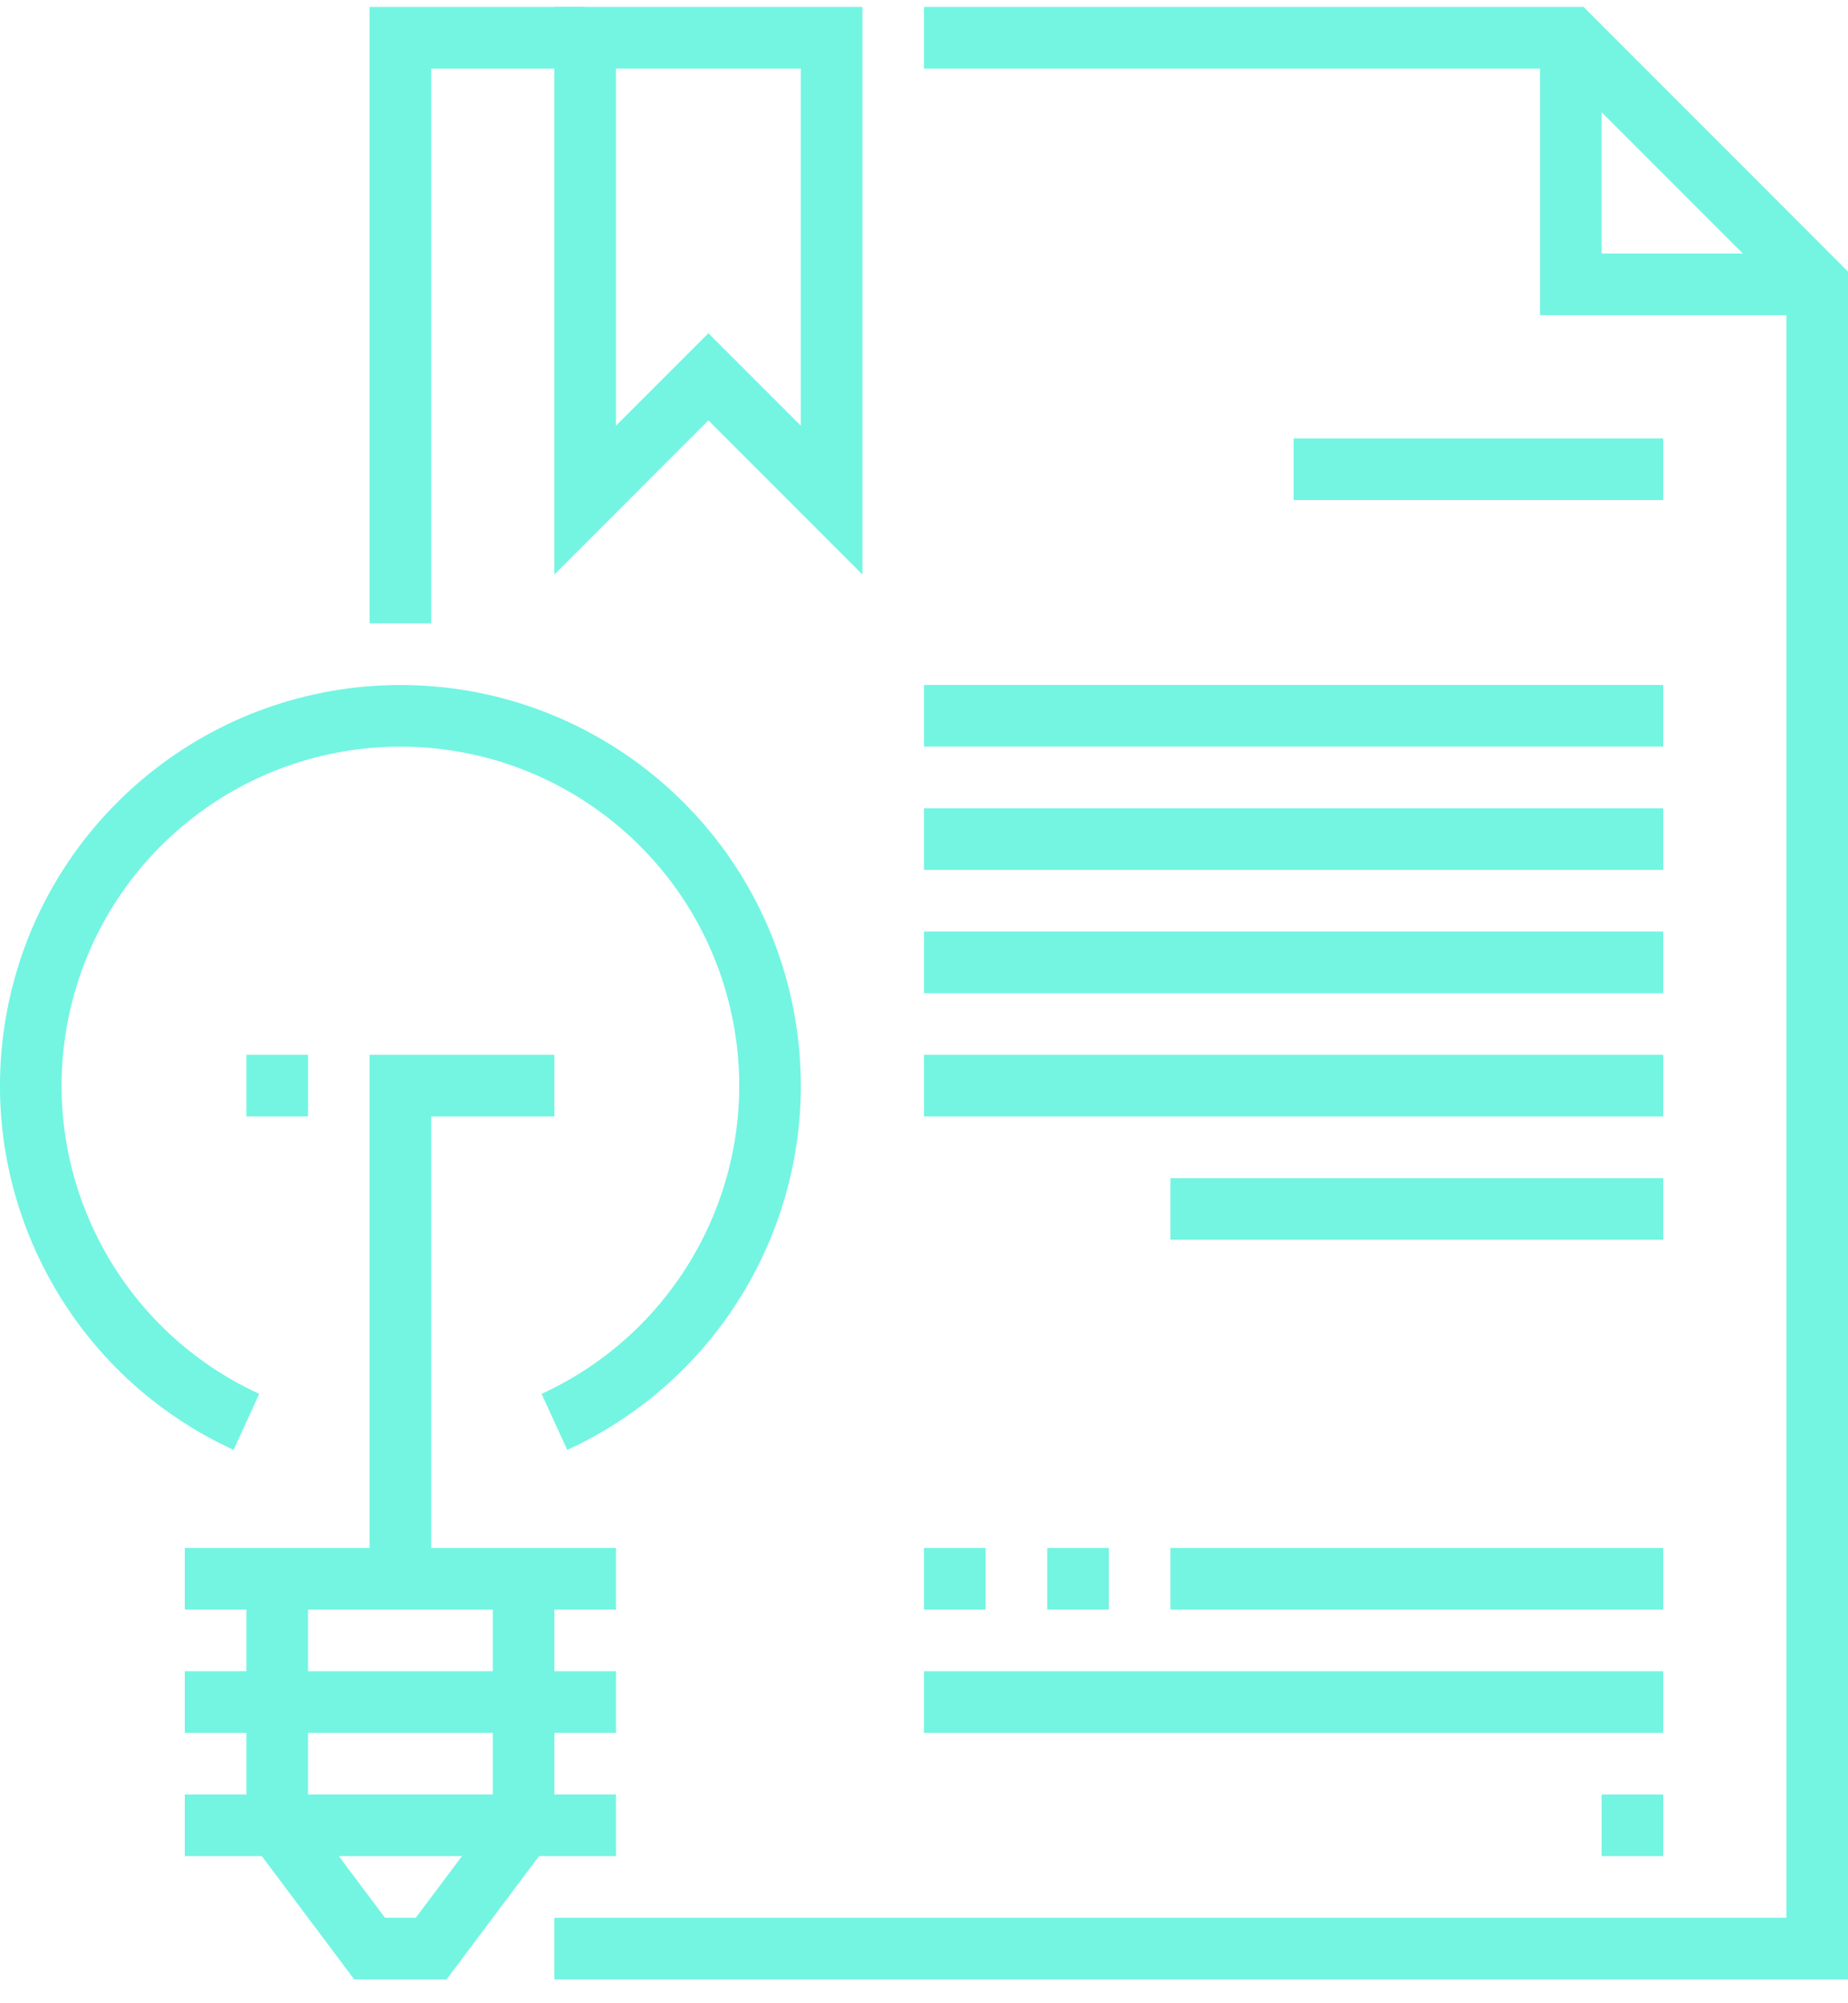 <?xml version="1.0" encoding="UTF-8"?>
<svg width="60px" height="65px" viewBox="0 0 60 65" version="1.1" xmlns="http://www.w3.org/2000/svg" xmlns:xlink="http://www.w3.org/1999/xlink">
    <!-- Generator: Sketch 50.2 (55047) - http://www.bohemiancoding.com/sketch -->
    <title>smart-contracts</title>
    <desc>Created with Sketch.</desc>
    <defs></defs>
    <g id="Page-1" stroke="none" stroke-width="1" fill="none" fill-rule="evenodd">
        <g id="Slide-1-Copy-4" transform="translate(-451, -485)" stroke="#73F5E2" stroke-width="2">
            <g id="smart-contracts" transform="translate(451, 486.226)">
                <polyline id="Shape" points="13 19 13 0 19 0"></polyline>
                <polyline id="Shape" points="30 0 51 0 59 8 59 62 18 62"></polyline>
                <polygon id="Shape" points="27 0 27 15 23 11 19 15 19 0"></polygon>
                <path d="M30,54 L54,54" id="Shape"></path>
                <path d="M34,50 L36,50" id="Shape"></path>
                <path d="M30,50 L32,50" id="Shape"></path>
                <path d="M38,50 L54,50" id="Shape"></path>
                <path d="M52,58 L54,58" id="Shape"></path>
                <polyline id="Shape" points="59 8 51 8 51 0"></polyline>
                <path d="M38,38 L54,38" id="Shape"></path>
                <path d="M30,26 L54,26" id="Shape"></path>
                <path d="M30,22 L54,22" id="Shape"></path>
                <path d="M30,34 L54,34" id="Shape"></path>
                <path d="M30,30 L54,30" id="Shape"></path>
                <path d="M54,14 L42,14" id="Shape"></path>
                <path d="M6,54 L20,54" id="Shape"></path>
                <path d="M6,50 L20,50" id="Shape"></path>
                <path d="M8,44.91 C2.872,42.559 0.073,36.954 1.276,31.442 C2.479,25.931 7.359,22.001 13,22.001 C18.641,22.001 23.521,25.931 24.724,31.442 C25.927,36.954 23.128,42.559 18,44.91" id="Shape"></path>
                <polyline id="Shape" points="17 50 17 58 14 62 12 62 9 58 9 50"></polyline>
                <path d="M6,58 L20,58" id="Shape"></path>
                <polyline id="Shape" points="18 34 13 34 13 50"></polyline>
                <path d="M10,34 L8,34" id="Shape"></path>
            </g>
        </g>
    </g>
</svg>